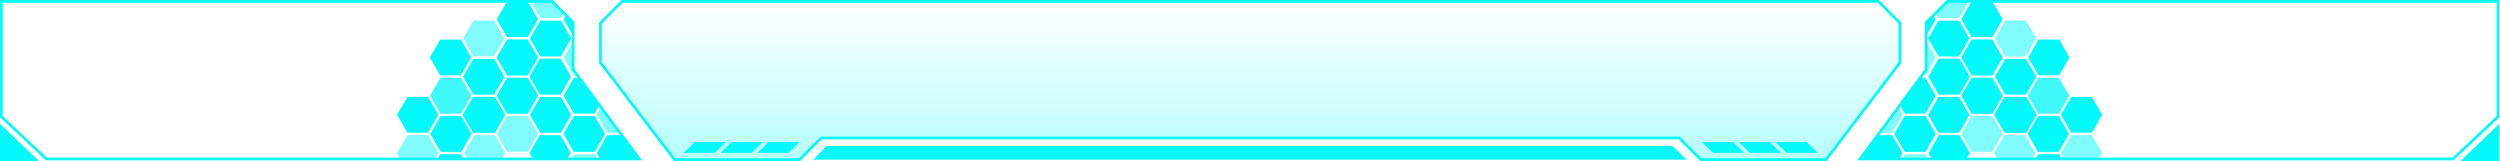 <svg width="1832" height="118" viewBox="0 0 1832 118" fill="none" xmlns="http://www.w3.org/2000/svg">
<mask id="mask0_488_11" style="mask-type:alpha" maskUnits="userSpaceOnUse" x="1" y="1" width="468" height="116">
<path d="M420 51L468.5 116.5H1V1H404.5L420 16.5V51Z" fill="#D9D9D9"/>
</mask>
<g mask="url(#mask0_488_11)">
<path d="M345.262 42.131L337.696 55.234L322.565 55.234L315 42.131L322.565 29.027L337.696 29.027L345.262 42.131Z" fill="#03FAFA"/>
<path d="M369.597 56.206L362.032 69.31L346.901 69.31L339.335 56.206L346.901 43.102L362.032 43.102L369.597 56.206Z" fill="#03FAFA"/>
<path d="M369.597 28.131L362.032 41.234L346.901 41.234L339.335 28.131L346.901 15.027L362.032 15.027L369.597 28.131Z" fill="#03FAFA" fill-opacity="0.5"/>
<path d="M345.262 70.131L337.696 83.234L322.565 83.234L315 70.131L322.565 57.027L337.696 57.027L345.262 70.131Z" fill="#03FAFA" fill-opacity="0.5"/>
<path d="M394.262 70.131L386.696 83.234L371.565 83.234L364 70.131L371.565 57.027L386.696 57.027L394.262 70.131Z" fill="#03FAFA" fill-opacity="0.5"/>
<path d="M339 84.131L346.565 71.027L361.696 71.027L369.262 84.131L361.696 97.235L346.565 97.235L339 84.131Z" fill="#03FAFA"/>
<path d="M394.229 42.131L386.663 55.234L371.532 55.234L363.967 42.131L371.532 29.027L386.663 29.027L394.229 42.131Z" fill="#03FAFA"/>
<path d="M394.262 14.131L386.696 27.235L371.565 27.235L364 14.131L371.565 1.027L386.696 1.027L394.262 14.131Z" fill="#03FAFA"/>
<path d="M418.597 28.206L411.032 41.31L395.901 41.31L388.335 28.206L395.901 15.102L411.032 15.102L418.597 28.206Z" fill="#03FAFA"/>
<path d="M418.597 0.131L411.032 13.235L395.901 13.235L388.335 0.131L395.901 -12.973L411.032 -12.973L418.597 0.131Z" fill="#03FAFA" fill-opacity="0.5"/>
<path d="M394.262 42.131L386.696 55.234L371.565 55.234L364 42.131L371.565 29.027L386.696 29.027L394.262 42.131Z" fill="#03FAFA" fill-opacity="0.5"/>
<path d="M443.262 42.131L435.696 55.234L420.565 55.234L413 42.131L420.565 29.027L435.696 29.027L443.262 42.131Z" fill="#03FAFA" fill-opacity="0.5"/>
<path d="M388 56.131L395.565 43.027L410.696 43.027L418.262 56.131L410.696 69.235L395.565 69.235L388 56.131Z" fill="#03FAFA"/>
<path d="M443.229 14.131L435.663 27.235L420.532 27.235L412.967 14.131L420.532 1.027L435.663 1.027L443.229 14.131Z" fill="#03FAFA"/>
<path d="M394.262 70.131L386.696 83.234L371.565 83.234L364 70.131L371.565 57.027L386.696 57.027L394.262 70.131Z" fill="#03FAFA"/>
<path d="M418.597 84.206L411.032 97.31L395.901 97.31L388.335 84.206L395.901 71.102L411.032 71.102L418.597 84.206Z" fill="#03FAFA"/>
<path d="M418.597 56.131L411.032 69.234L395.901 69.234L388.335 56.131L395.901 43.027L411.032 43.027L418.597 56.131Z" fill="#03FAFA" fill-opacity="0.5"/>
<path d="M394.262 98.131L386.696 111.235L371.565 111.235L364 98.131L371.565 85.027L386.696 85.027L394.262 98.131Z" fill="#03FAFA" fill-opacity="0.5"/>
<path d="M443.262 98.131L435.696 111.235L420.565 111.235L413 98.131L420.565 85.027L435.696 85.027L443.262 98.131Z" fill="#03FAFA" fill-opacity="0.5"/>
<path d="M388 112.131L395.565 99.027L410.696 99.027L418.262 112.131L410.696 125.235L395.565 125.235L388 112.131Z" fill="#03FAFA"/>
<path d="M443.229 70.131L435.663 83.234L420.532 83.234L412.967 70.131L420.532 57.027L435.663 57.027L443.229 70.131Z" fill="#03FAFA"/>
<path d="M321.262 84.131L313.696 97.234L298.565 97.234L291 84.131L298.565 71.027L313.696 71.027L321.262 84.131Z" fill="#03FAFA"/>
<path d="M345.597 98.206L338.032 111.31L322.901 111.31L315.335 98.206L322.901 85.102L338.032 85.102L345.597 98.206Z" fill="#03FAFA"/>
<path d="M345.597 70.131L338.032 83.234L322.901 83.234L315.335 70.131L322.901 57.027L338.032 57.027L345.597 70.131Z" fill="#03FAFA" fill-opacity="0.5"/>
<path d="M321.262 112.131L313.696 125.235L298.565 125.235L291 112.131L298.565 99.027L313.696 99.027L321.262 112.131Z" fill="#03FAFA" fill-opacity="0.5"/>
<path d="M370.262 112.131L362.696 125.235L347.565 125.235L340 112.131L347.565 99.027L362.696 99.027L370.262 112.131Z" fill="#03FAFA" fill-opacity="0.5"/>
<path d="M315 126.131L322.565 113.027L337.696 113.027L345.262 126.131L337.696 139.235L322.565 139.235L315 126.131Z" fill="#03FAFA"/>
<path d="M370.229 84.131L362.663 97.234L347.532 97.234L339.967 84.131L347.532 71.027L362.663 71.027L370.229 84.131Z" fill="#03FAFA"/>
<path d="M443.262 98.131L435.696 111.235L420.565 111.235L413 98.131L420.565 85.027L435.696 85.027L443.262 98.131Z" fill="#03FAFA"/>
<path d="M467.597 112.206L460.032 125.31L444.901 125.31L437.335 112.206L444.901 99.102L460.032 99.102L467.597 112.206Z" fill="#03FAFA"/>
<path d="M467.597 84.131L460.032 97.234L444.901 97.234L437.335 84.131L444.901 71.027L460.032 71.027L467.597 84.131Z" fill="#03FAFA" fill-opacity="0.5"/>
<path d="M443.262 126.131L435.696 139.235L420.565 139.235L413 126.131L420.565 113.027L435.696 113.027L443.262 126.131Z" fill="#03FAFA" fill-opacity="0.5"/>
<path d="M492.262 126.131L484.696 139.235L469.565 139.235L462 126.131L469.565 113.027L484.696 113.027L492.262 126.131Z" fill="#03FAFA" fill-opacity="0.5"/>
<path d="M492.229 98.131L484.663 111.235L469.532 111.235L461.967 98.131L469.532 85.027L484.663 85.027L492.229 98.131Z" fill="#03FAFA"/>
</g>
<path d="M420 51L468.5 116.5H34L1 85.5V1H404.5L420 16.5V51Z" stroke="#03FAFA" stroke-width="2"/>
<path d="M1 117V93L26 117H1Z" fill="#03FAFA" stroke="#03FAFA" stroke-width="2"/>
<mask id="mask1_488_11" style="mask-type:alpha" maskUnits="userSpaceOnUse" x="1363" y="1" width="468" height="116">
<path d="M1411.5 51L1363 116.5H1830.5V1H1427L1411.5 16.5V51Z" fill="#D9D9D9"/>
</mask>
<g mask="url(#mask1_488_11)">
<path d="M1486.24 42.131L1493.8 55.234L1508.93 55.234L1516.5 42.131L1508.93 29.027L1493.8 29.027L1486.24 42.131Z" fill="#03FAFA"/>
<path d="M1461.9 56.206L1469.47 69.31L1484.6 69.31L1492.16 56.206L1484.6 43.102L1469.47 43.102L1461.9 56.206Z" fill="#03FAFA"/>
<path d="M1461.9 28.131L1469.47 41.234L1484.6 41.234L1492.16 28.131L1484.6 15.027L1469.47 15.027L1461.9 28.131Z" fill="#03FAFA" fill-opacity="0.5"/>
<path d="M1486.24 70.131L1493.8 83.234L1508.93 83.234L1516.5 70.131L1508.93 57.027L1493.8 57.027L1486.24 70.131Z" fill="#03FAFA" fill-opacity="0.5"/>
<path d="M1437.24 70.131L1444.8 83.234L1459.93 83.234L1467.5 70.131L1459.93 57.027L1444.8 57.027L1437.24 70.131Z" fill="#03FAFA" fill-opacity="0.5"/>
<path d="M1492.5 84.131L1484.93 71.027L1469.8 71.027L1462.24 84.131L1469.8 97.235L1484.93 97.235L1492.5 84.131Z" fill="#03FAFA"/>
<path d="M1437.27 42.131L1444.84 55.234L1459.97 55.234L1467.53 42.131L1459.97 29.027L1444.84 29.027L1437.27 42.131Z" fill="#03FAFA"/>
<path d="M1437.24 14.131L1444.8 27.235L1459.93 27.235L1467.5 14.131L1459.93 1.027L1444.8 1.027L1437.24 14.131Z" fill="#03FAFA"/>
<path d="M1412.9 28.206L1420.47 41.31L1435.6 41.31L1443.16 28.206L1435.6 15.102L1420.47 15.102L1412.9 28.206Z" fill="#03FAFA"/>
<path d="M1412.9 0.131L1420.47 13.235L1435.6 13.235L1443.16 0.131L1435.6 -12.973L1420.47 -12.973L1412.9 0.131Z" fill="#03FAFA" fill-opacity="0.5"/>
<path d="M1437.24 42.131L1444.8 55.234L1459.93 55.234L1467.5 42.131L1459.93 29.027L1444.8 29.027L1437.24 42.131Z" fill="#03FAFA" fill-opacity="0.5"/>
<path d="M1388.24 42.131L1395.8 55.234L1410.93 55.234L1418.5 42.131L1410.93 29.027L1395.8 29.027L1388.24 42.131Z" fill="#03FAFA" fill-opacity="0.5"/>
<path d="M1443.5 56.131L1435.93 43.027L1420.8 43.027L1413.24 56.131L1420.8 69.235L1435.93 69.235L1443.5 56.131Z" fill="#03FAFA"/>
<path d="M1388.27 14.131L1395.84 27.235L1410.97 27.235L1418.53 14.131L1410.97 1.027L1395.84 1.027L1388.27 14.131Z" fill="#03FAFA"/>
<path d="M1437.24 70.131L1444.8 83.234L1459.93 83.234L1467.5 70.131L1459.93 57.027L1444.8 57.027L1437.24 70.131Z" fill="#03FAFA"/>
<path d="M1412.9 84.206L1420.47 97.31L1435.6 97.31L1443.16 84.206L1435.6 71.102L1420.47 71.102L1412.9 84.206Z" fill="#03FAFA"/>
<path d="M1412.9 56.131L1420.47 69.234L1435.6 69.234L1443.16 56.131L1435.6 43.027L1420.47 43.027L1412.9 56.131Z" fill="#03FAFA" fill-opacity="0.5"/>
<path d="M1437.24 98.131L1444.8 111.235L1459.93 111.235L1467.5 98.131L1459.93 85.027L1444.8 85.027L1437.24 98.131Z" fill="#03FAFA" fill-opacity="0.5"/>
<path d="M1388.24 98.131L1395.8 111.235L1410.93 111.235L1418.5 98.131L1410.93 85.027L1395.8 85.027L1388.24 98.131Z" fill="#03FAFA" fill-opacity="0.5"/>
<path d="M1443.5 112.131L1435.93 99.027L1420.8 99.027L1413.24 112.131L1420.8 125.235L1435.93 125.235L1443.5 112.131Z" fill="#03FAFA"/>
<path d="M1388.27 70.131L1395.84 83.234L1410.97 83.234L1418.53 70.131L1410.97 57.027L1395.84 57.027L1388.27 70.131Z" fill="#03FAFA"/>
<path d="M1510.24 84.131L1517.8 97.234L1532.93 97.234L1540.5 84.131L1532.93 71.027L1517.8 71.027L1510.24 84.131Z" fill="#03FAFA"/>
<path d="M1485.9 98.206L1493.47 111.31L1508.6 111.31L1516.16 98.206L1508.6 85.102L1493.47 85.102L1485.9 98.206Z" fill="#03FAFA"/>
<path d="M1485.9 70.131L1493.47 83.234L1508.6 83.234L1516.16 70.131L1508.6 57.027L1493.47 57.027L1485.9 70.131Z" fill="#03FAFA" fill-opacity="0.5"/>
<path d="M1510.24 112.131L1517.8 125.235L1532.93 125.235L1540.5 112.131L1532.93 99.027L1517.8 99.027L1510.24 112.131Z" fill="#03FAFA" fill-opacity="0.5"/>
<path d="M1461.24 112.131L1468.8 125.235L1483.93 125.235L1491.5 112.131L1483.93 99.027L1468.8 99.027L1461.24 112.131Z" fill="#03FAFA" fill-opacity="0.5"/>
<path d="M1516.5 126.131L1508.93 113.027L1493.8 113.027L1486.24 126.131L1493.8 139.235L1508.93 139.235L1516.5 126.131Z" fill="#03FAFA"/>
<path d="M1461.27 84.131L1468.84 97.234L1483.97 97.234L1491.53 84.131L1483.97 71.027L1468.84 71.027L1461.27 84.131Z" fill="#03FAFA"/>
<path d="M1388.24 98.131L1395.8 111.235L1410.93 111.235L1418.5 98.131L1410.93 85.027L1395.8 85.027L1388.24 98.131Z" fill="#03FAFA"/>
<path d="M1363.9 112.206L1371.47 125.31L1386.6 125.31L1394.16 112.206L1386.6 99.102L1371.47 99.102L1363.9 112.206Z" fill="#03FAFA"/>
<path d="M1363.9 84.131L1371.47 97.234L1386.6 97.234L1394.16 84.131L1386.6 71.027L1371.47 71.027L1363.9 84.131Z" fill="#03FAFA" fill-opacity="0.5"/>
<path d="M1388.24 126.131L1395.8 139.235L1410.93 139.235L1418.5 126.131L1410.93 113.027L1395.8 113.027L1388.24 126.131Z" fill="#03FAFA" fill-opacity="0.5"/>
<path d="M1339.24 126.131L1346.8 139.235L1361.93 139.235L1369.5 126.131L1361.93 113.027L1346.8 113.027L1339.24 126.131Z" fill="#03FAFA" fill-opacity="0.5"/>
<path d="M1339.27 98.131L1346.84 111.235L1361.97 111.235L1369.53 98.131L1361.97 85.027L1346.84 85.027L1339.27 98.131Z" fill="#03FAFA"/>
</g>
<path d="M1411.5 51L1363 116.5H1797.5L1830.5 85.5V1H1427L1411.5 16.5V51Z" stroke="#03FAFA" stroke-width="2"/>
<path d="M1830.5 117V93L1805.5 117H1830.5Z" fill="#03FAFA" stroke="#03FAFA" stroke-width="2"/>
<path fill-rule="evenodd" clip-rule="evenodd" d="M455.903 1L440 16.903V45.903L494.258 117H585.935L601.839 101.097H913.355H918.968H1230.48L1246.39 117H1338.06L1392.32 45.903V16.903L1376.42 1H918.968H913.355H455.903Z" fill="url(#paint0_linear_488_11)"/>
<path d="M440 16.903L439.293 16.196L439 16.489V16.903H440ZM455.903 1V0H455.489L455.196 0.293L455.903 1ZM440 45.903H439V46.241L439.205 46.51L440 45.903ZM494.258 117L493.463 117.607L493.763 118H494.258V117ZM585.935 117V118H586.35L586.643 117.707L585.935 117ZM601.839 101.097V100.097H601.424L601.132 100.39L601.839 101.097ZM1230.48 101.097L1231.19 100.39L1230.9 100.097H1230.48V101.097ZM1246.39 117L1245.68 117.707L1245.97 118H1246.39V117ZM1338.06 117V118H1338.56L1338.86 117.607L1338.06 117ZM1392.32 45.903L1393.12 46.51L1393.32 46.241V45.903H1392.32ZM1392.32 16.903H1393.32V16.489L1393.03 16.196L1392.32 16.903ZM1376.42 1L1377.13 0.293L1376.83 0H1376.42V1ZM440.707 17.61L456.61 1.707L455.196 0.293L439.293 16.196L440.707 17.61ZM441 45.903V16.903H439V45.903H441ZM495.053 116.393L440.795 45.297L439.205 46.51L493.463 117.607L495.053 116.393ZM585.935 116H494.258V118H585.935V116ZM601.132 100.39L585.228 116.293L586.643 117.707L602.546 101.804L601.132 100.39ZM913.355 100.097H601.839V102.097H913.355V100.097ZM913.355 102.097H918.968V100.097H913.355V102.097ZM918.968 102.097H1230.48V100.097H918.968V102.097ZM1229.78 101.804L1245.68 117.707L1247.09 116.293L1231.19 100.39L1229.78 101.804ZM1246.39 118H1338.06V116H1246.39V118ZM1338.86 117.607L1393.12 46.51L1391.53 45.297L1337.27 116.393L1338.86 117.607ZM1393.32 45.903V16.903H1391.32V45.903H1393.32ZM1393.03 16.196L1377.13 0.293L1375.71 1.707L1391.62 17.61L1393.03 16.196ZM1376.42 0H918.968V2H1376.42V0ZM918.968 0H913.355V2H918.968V0ZM455.903 2H913.355V0H455.903V2Z" fill="#03FAFA"/>
<path d="M605.5 107H1225.5L1236 117H596L605.5 107Z" fill="#03FAFA"/>
<path d="M563.273 104H586L577.727 112H555L563.273 104Z" fill="#03FAFA"/>
<path d="M536.273 104H559L550.727 112H528L536.273 104Z" fill="#03FAFA"/>
<path d="M509.273 104H532L523.727 112H501L509.273 104Z" fill="#03FAFA"/>
<path d="M1269.73 104H1247L1255.27 112H1278L1269.73 104Z" fill="#03FAFA"/>
<path d="M1296.73 104H1274L1282.27 112H1305L1296.73 104Z" fill="#03FAFA"/>
<path d="M1323.73 104H1301L1309.27 112H1332L1323.73 104Z" fill="#03FAFA"/>
<defs>
<linearGradient id="paint0_linear_488_11" x1="901.661" y1="398" x2="901.661" y2="1" gradientUnits="userSpaceOnUse">
<stop stop-color="#03FAFA"/>
<stop offset="1" stop-color="#03FAFA" stop-opacity="0"/>
</linearGradient>
</defs>
</svg>
